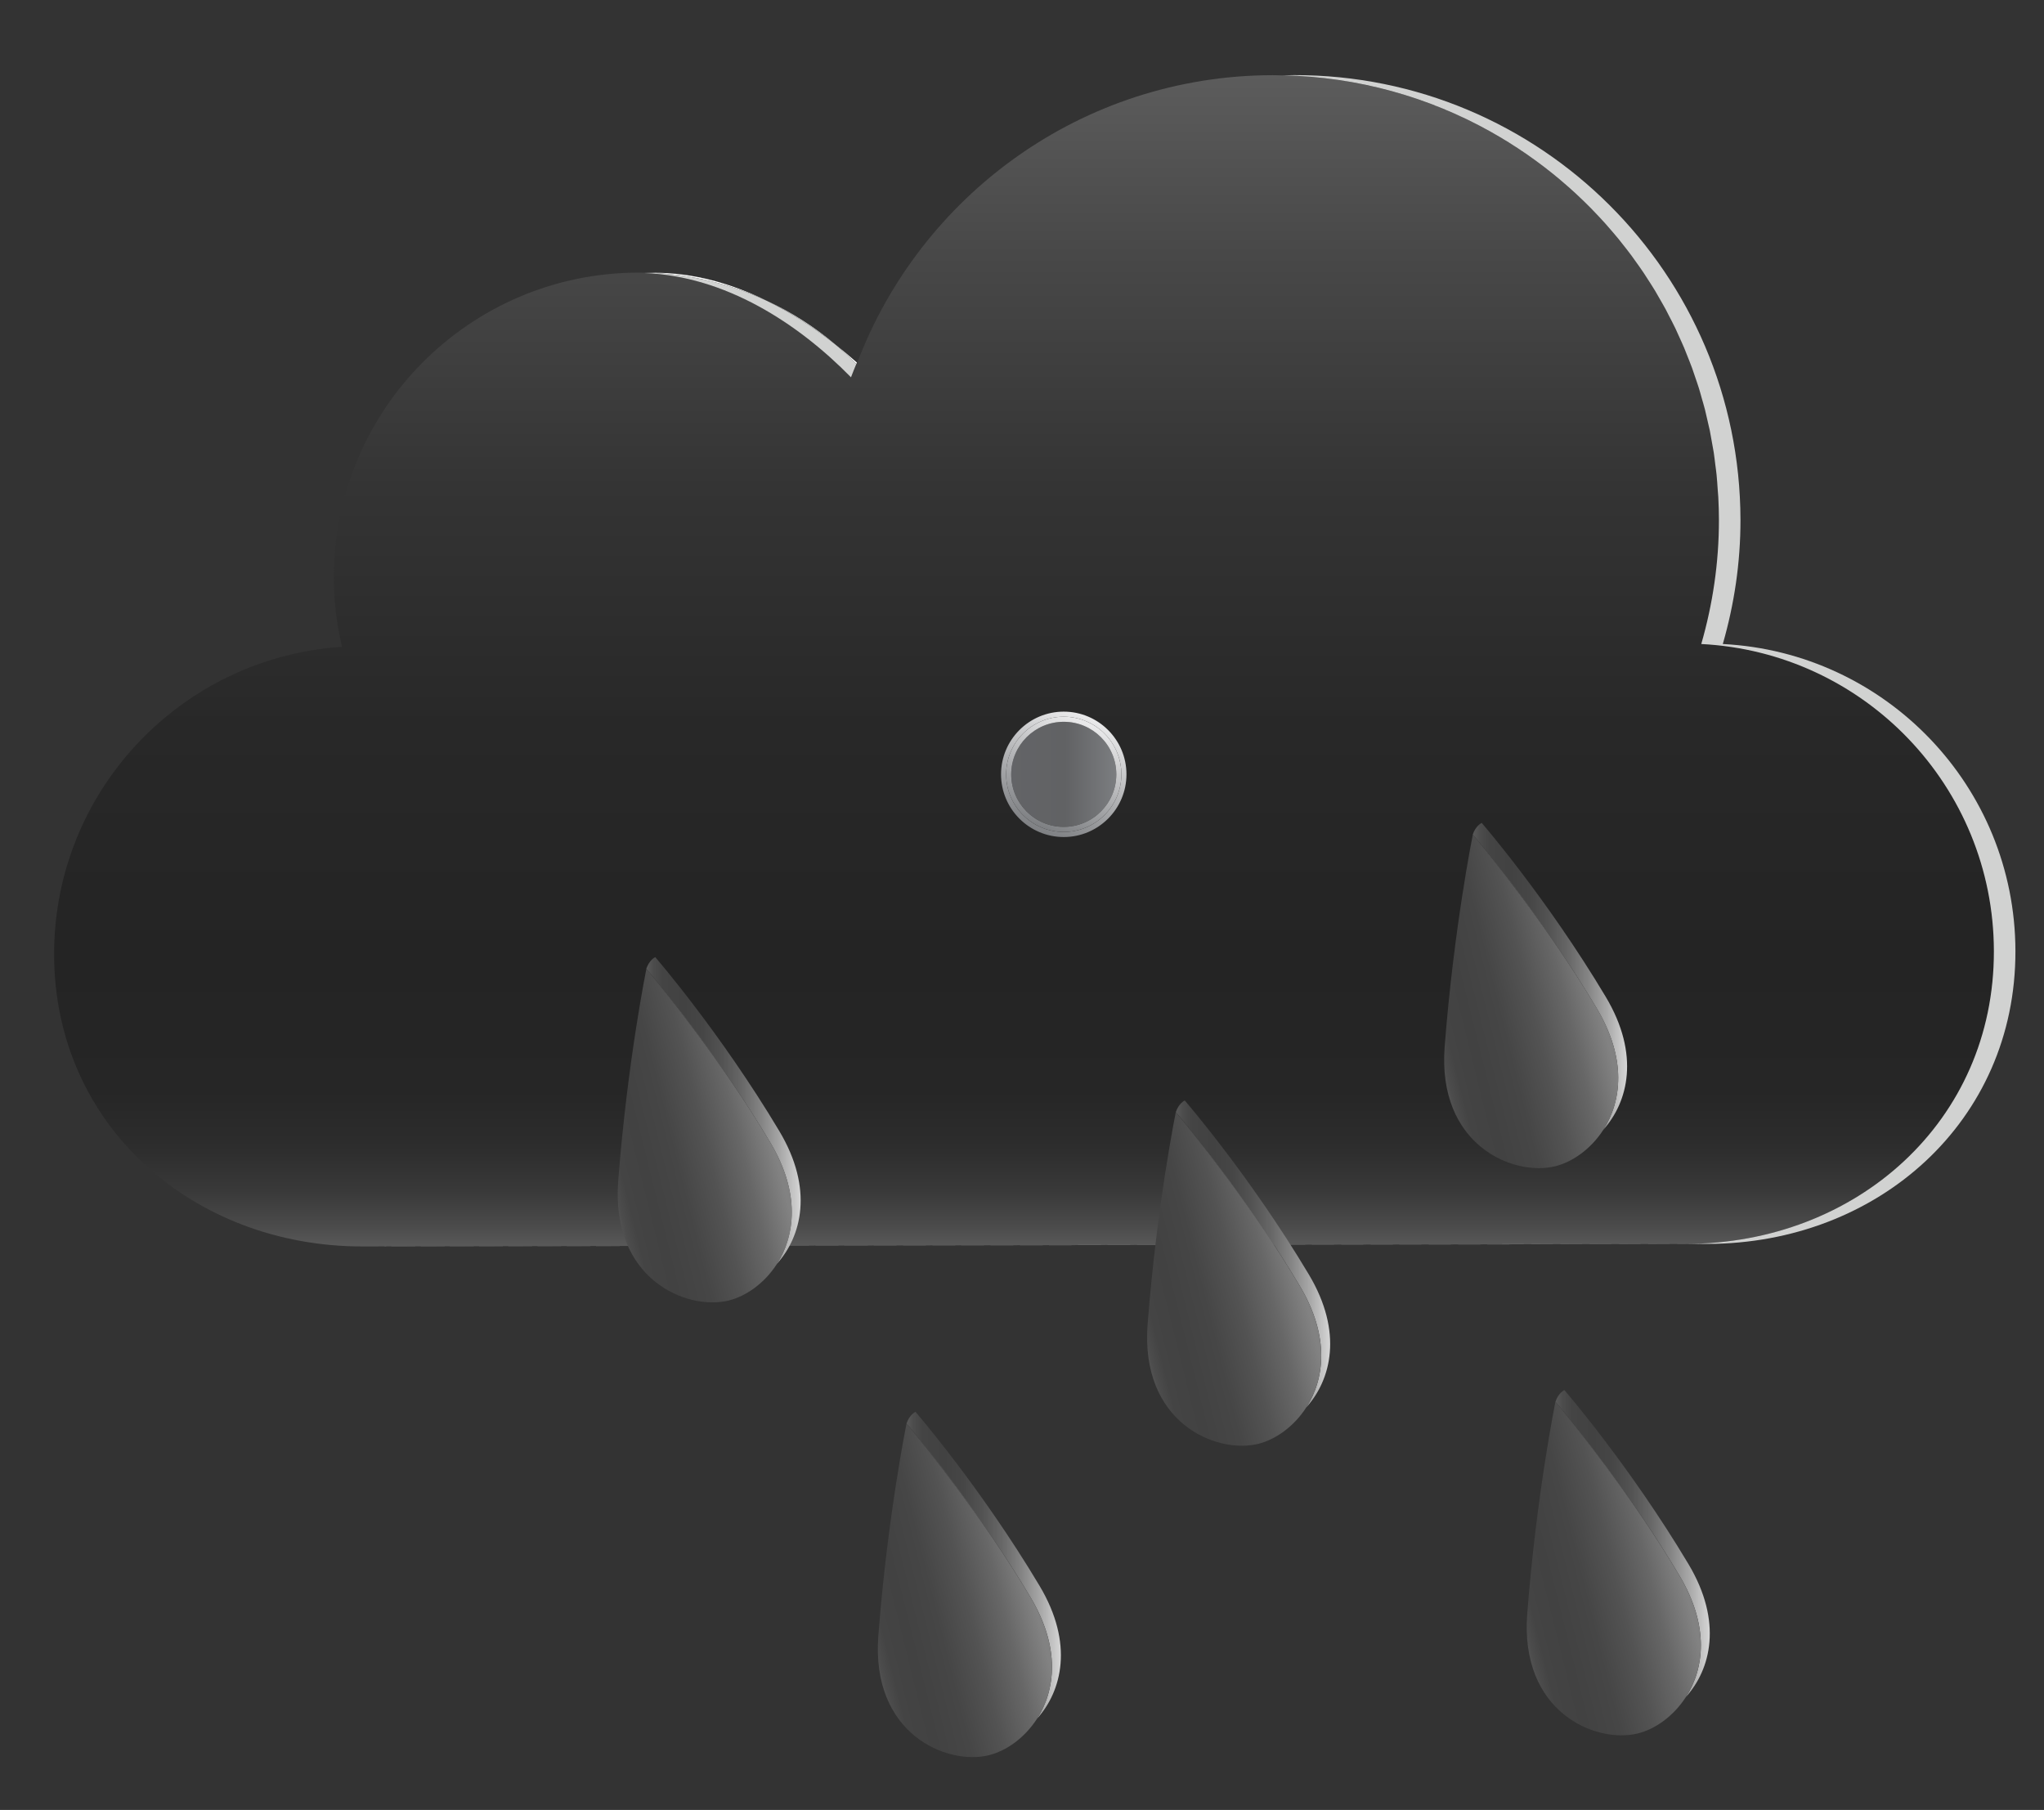 <?xml version="1.0" encoding="UTF-8" standalone="no"?>
<!-- Generator: Adobe Illustrator 15.0.0, SVG Export Plug-In . SVG Version: 6.00 Build 0)  -->
<svg id="Layer_1" xmlns:rdf="http://www.w3.org/1999/02/22-rdf-syntax-ns#" xmlns="http://www.w3.org/2000/svg" enable-background="new 0 0 612 792" xml:space="preserve" height="178" viewBox="0 0 201 178" width="201" version="1.1" y="0px" x="0px" xmlns:cc="http://creativecommons.org/ns#" xmlns:dc="http://purl.org/dc/elements/1.1/"><rect x="0" y="0" width="201" height="178" fill="#333333" stroke="none"/>
<g id="g3" transform="translate(-187.355,-320.194)">
	<g id="g5">
			<linearGradient id="SVGID_1_" y2="459.42" gradientUnits="userSpaceOnUse" x2="150.12" gradientTransform="matrix(1,0,0,-1,116,787)" y1="344.22" x1="150.12">
			<stop id="stop8" stop-color="#CCC" offset="0"/>
			<stop id="stop10" stop-color="#F2F2F2" offset="0.988"/>
		</linearGradient>
		<path id="path12" fill="url(#SVGID_1_)" d="m262.75,349.77c2.415,1.186,4.675,2.669,6.737,4.291-2.033-1.715-4.298-3.16-6.737-4.291z"/>
			<linearGradient id="SVGID_2_" y2="459.42" gradientUnits="userSpaceOnUse" x2="172.05" gradientTransform="matrix(1,0,0,-1,116,787)" y1="344.23" x1="172.05">
			<stop id="stop15" stop-color="#595959" offset="0"/>
			<stop id="stop17" stop-color="#4B4B4B" offset="0.017"/>
			<stop id="stop19" stop-color="#393939" offset="0.047"/>
			<stop id="stop21" stop-color="#2D2D2D" offset="0.084"/>
			<stop id="stop23" stop-color="#262626" offset="0.133"/>
			<stop id="stop25" stop-color="#242424" offset="0.245"/>
			<stop id="stop27" stop-color="#282828" offset="0.444"/>
			<stop id="stop29" stop-color="#343434" offset="0.649"/>
			<stop id="stop31" stop-color="#494949" offset="0.856"/>
			<stop id="stop33" stop-color="#5C5C5C" offset="1"/>
		</linearGradient>
		<path id="path35" fill="url(#SVGID_2_)" d="m383.43,413.73c-0.031-16.206-12.779-29.384-28.775-30.195,1.117-3.883,1.742-7.976,1.735-12.217-0.001-0.751-0.022-1.498-0.062-2.238-0.014-0.27-0.043-0.533-0.062-0.8-0.031-0.471-0.062-0.943-0.109-1.408-0.031-0.32-0.082-0.635-0.12-0.952-0.052-0.408-0.095-0.819-0.157-1.224-0.055-0.347-0.122-0.688-0.184-1.031-0.066-0.37-0.127-0.742-0.2-1.109-0.076-0.364-0.166-0.723-0.249-1.084-0.078-0.339-0.151-0.681-0.236-1.016-0.098-0.378-0.212-0.751-0.318-1.125-0.088-0.312-0.17-0.626-0.267-0.936-0.121-0.39-0.257-0.772-0.388-1.157-0.1-0.286-0.189-0.574-0.293-0.857-0.146-0.4-0.307-0.794-0.465-1.19-0.103-0.259-0.2-0.521-0.309-0.777-0.174-0.411-0.359-0.813-0.545-1.218-0.107-0.233-0.208-0.471-0.318-0.701-0.199-0.417-0.414-0.828-0.629-1.238-0.106-0.209-0.211-0.421-0.322-0.628-0.229-0.424-0.473-0.842-0.715-1.258-0.105-0.185-0.209-0.372-0.319-0.555-0.259-0.431-0.531-0.852-0.806-1.271-0.104-0.162-0.205-0.325-0.312-0.484-0.29-0.434-0.594-0.857-0.899-1.28-0.099-0.139-0.194-0.279-0.295-0.416-0.324-0.438-0.66-0.865-1-1.289-0.091-0.114-0.18-0.231-0.271-0.344-0.356-0.438-0.726-0.866-1.101-1.29-0.082-0.094-0.16-0.188-0.244-0.28-0.39-0.436-0.791-0.86-1.197-1.278-0.073-0.075-0.145-0.151-0.217-0.226-0.424-0.431-0.858-0.851-1.301-1.263-0.061-0.057-0.119-0.114-0.182-0.172-0.457-0.422-0.925-0.833-1.4-1.235-0.049-0.042-0.098-0.085-0.146-0.128-0.49-0.412-0.99-0.812-1.497-1.202-0.039-0.03-0.075-0.061-0.114-0.088-0.521-0.399-1.053-0.786-1.594-1.161-0.025-0.019-0.051-0.037-0.077-0.055-0.553-0.382-1.112-0.751-1.685-1.107-0.016-0.01-0.029-0.021-0.045-0.03-0.582-0.362-1.174-0.712-1.771-1.047-0.005-0.003-0.009-0.006-0.015-0.009-6.069-3.398-13.03-5.395-20.442-5.55-0.34-0.008-0.677-0.024-1.02-0.023-18.745,0.035-34.673,11.86-40.898,28.431-0.008-0.009-0.017-0.017-0.025-0.022-0.18,0.433-0.355,0.87-0.521,1.311-5.212-5.319-12.381-9.973-20.344-10.254,0.233-0.008,0.469-0.013,0.703-0.02-0.426-0.018-0.854-0.031-1.285-0.03-16.564,0.03-29.97,13.484-29.939,30.052,0.004,2.325,0.3,4.577,0.804,6.749-15.83,1.046-28.343,14.197-28.312,30.284,0.031,16.752,13.638,28.721,30.388,28.689l130.09-0.244c16.75-0.035,30.307-12.053,30.276-28.804z"/>
		<path id="path37" fill="#FFF" d="m251.69,347.02c-0.097,0-0.192,0.005-0.289,0.007,4.042,0.164,7.875,1.132,11.35,2.746-3.422-1.681-7.152-2.76-11.061-2.753z"/>
		<path id="path39" fill="#FFF" d="m271.62,355.85c-0.684-0.606-1.397-1.203-2.133-1.782,0.721,0.608,1.415,1.251,2.076,1.926,0.019-0.049,0.036-0.097,0.057-0.144z"/>
		<g id="g41" fill="#d1d2d1">
			<path id="path43" d="m271.56,355.99c-0.661-0.675-1.354-1.317-2.076-1.926-2.062-1.622-4.322-3.105-6.737-4.291-3.476-1.613-7.308-2.582-11.35-2.746-0.234,0.006-0.47,0.012-0.703,0.02,7.963,0.281,15.132,4.935,20.344,10.254,0.167-0.442,0.343-0.878,0.522-1.311z"/>
			<path id="path45" d="m356.77,383.53c1.117-3.883,1.744-7.976,1.737-12.217-0.046-24.2-19.698-43.779-43.897-43.732-0.368,0-0.735,0.013-1.104,0.023h0.003c7.414,0.155,14.374,2.147,20.443,5.55,0.006,0.003,0.01,0.005,0.015,0.009,0.6,0.335,1.189,0.685,1.771,1.047,0.016,0.009,0.029,0.021,0.045,0.03,0.57,0.356,1.132,0.725,1.685,1.107,0.026,0.018,0.052,0.036,0.077,0.055,0.541,0.376,1.072,0.762,1.594,1.161,0.039,0.027,0.075,0.059,0.114,0.088,0.507,0.39,1.008,0.79,1.497,1.202,0.05,0.042,0.1,0.085,0.146,0.128,0.477,0.402,0.943,0.813,1.4,1.235,0.062,0.057,0.121,0.115,0.182,0.172,0.441,0.412,0.877,0.832,1.301,1.263,0.072,0.073,0.144,0.15,0.217,0.226,0.406,0.419,0.809,0.843,1.197,1.278,0.084,0.092,0.162,0.188,0.244,0.279,0.375,0.425,0.742,0.854,1.101,1.29,0.092,0.113,0.181,0.23,0.271,0.345,0.34,0.423,0.676,0.851,1,1.289,0.101,0.137,0.196,0.277,0.295,0.416,0.307,0.422,0.609,0.846,0.899,1.28,0.106,0.16,0.206,0.323,0.312,0.484,0.273,0.42,0.547,0.841,0.806,1.271,0.11,0.184,0.212,0.371,0.319,0.556,0.242,0.416,0.485,0.833,0.715,1.258,0.111,0.207,0.216,0.419,0.322,0.628,0.215,0.411,0.43,0.82,0.629,1.238,0.11,0.23,0.211,0.468,0.318,0.701,0.186,0.404,0.371,0.807,0.545,1.218,0.107,0.256,0.204,0.52,0.309,0.776,0.158,0.396,0.318,0.79,0.465,1.191,0.104,0.283,0.193,0.571,0.293,0.857,0.131,0.385,0.267,0.768,0.388,1.157,0.097,0.31,0.179,0.623,0.267,0.936,0.106,0.374,0.222,0.746,0.318,1.125,0.085,0.335,0.158,0.677,0.236,1.016,0.083,0.362,0.173,0.72,0.249,1.084,0.073,0.367,0.134,0.739,0.2,1.109,0.062,0.344,0.129,0.685,0.184,1.031,0.062,0.404,0.105,0.814,0.157,1.224,0.038,0.317,0.089,0.632,0.12,0.952,0.049,0.465,0.076,0.938,0.109,1.408,0.02,0.267,0.049,0.53,0.062,0.8,0.039,0.74,0.061,1.486,0.062,2.238,0.007,4.241-0.618,8.334-1.735,12.217,15.996,0.812,28.744,13.988,28.775,30.195,0.031,16.752-13.525,28.771-30.273,28.802l-128.15,0.239c0.06,0,0.118,0.004,0.177,0.004l130.09-0.243c16.75-0.031,30.307-12.05,30.273-28.802-0.029-16.206-12.779-29.382-28.777-30.194z"/>
		</g>
		<path id="path47" fill="#FFF" d="m354.03,357.24c0.131,0.385,0.267,0.768,0.388,1.157-0.121-0.389-0.257-0.772-0.388-1.157z"/>
		<path id="path49" fill="#FFF" d="m355.24,361.47c0.083,0.362,0.173,0.721,0.249,1.084-0.076-0.365-0.166-0.722-0.249-1.084z"/>
		<path id="path51" fill="#FFF" d="m335.78,334.24c0.57,0.356,1.132,0.727,1.685,1.107-0.553-0.382-1.112-0.75-1.685-1.107z"/>
		<path id="path53" fill="#FFF" d="m337.54,335.4c0.541,0.375,1.072,0.762,1.594,1.161-0.522-0.399-1.053-0.785-1.594-1.161z"/>
		<path id="path55" fill="#FFF" d="m350.44,349.37c0.242,0.416,0.485,0.833,0.715,1.258-0.229-0.426-0.471-0.842-0.715-1.258z"/>
		<path id="path57" fill="#FFF" d="m333.96,333.16c0.6,0.335,1.189,0.685,1.771,1.047-0.582-0.362-1.174-0.712-1.771-1.047z"/>
		<path id="path59" fill="#FFF" d="m352.42,353.19c0.187,0.404,0.371,0.807,0.545,1.218-0.174-0.41-0.361-0.813-0.545-1.218z"/>
		<path id="path61" fill="#FFF" d="m353.28,355.19c0.158,0.396,0.318,0.79,0.465,1.191-0.144-0.401-0.306-0.795-0.465-1.191z"/>
		<path id="path63" fill="#FFF" d="m351.48,351.25c0.213,0.411,0.428,0.821,0.629,1.238-0.202-0.418-0.417-0.827-0.629-1.238z"/>
		<path id="path65" fill="#FFF" d="m313.51,327.61c7.412,0.155,14.373,2.151,20.442,5.55-6.069-3.402-13.029-5.394-20.442-5.55z"/>
		<path id="path67" fill="#FFF" d="m354.69,359.33c0.106,0.374,0.222,0.746,0.318,1.125-0.098-0.379-0.212-0.751-0.318-1.125z"/>
		<path id="path69" fill="#FFF" d="m343.99,340.88c0.406,0.418,0.809,0.843,1.197,1.278-0.388-0.435-0.791-0.859-1.197-1.278z"/>
		<path id="path71" fill="#FFF" d="m346.81,344.07c0.338,0.423,0.676,0.852,0.998,1.289-0.325-0.438-0.661-0.865-0.998-1.289z"/>
		<path id="path73" fill="#FFF" d="m356.03,365.92c0.038,0.317,0.089,0.632,0.12,0.952-0.031-0.32-0.082-0.635-0.12-0.952z"/>
		<path id="path75" fill="#FFF" d="m348.1,345.78c0.306,0.422,0.608,0.847,0.898,1.28-0.29-0.434-0.594-0.858-0.898-1.28z"/>
		<path id="path77" fill="#FFF" d="m345.44,342.44c0.373,0.425,0.742,0.854,1.1,1.29-0.358-0.438-0.727-0.867-1.1-1.29z"/>
		<path id="path79" fill="#FFF" d="m355.69,363.66c0.062,0.344,0.129,0.685,0.184,1.031-0.055-0.346-0.122-0.687-0.184-1.031z"/>
		<path id="path81" fill="#FFF" d="m339.25,336.65c0.507,0.39,1.007,0.79,1.497,1.202-0.489-0.413-0.99-0.812-1.497-1.202z"/>
		<path id="path83" fill="#FFF" d="m349.31,347.54c0.273,0.42,0.547,0.841,0.806,1.271-0.259-0.43-0.531-0.851-0.806-1.271z"/>
		<path id="path85" fill="#FFF" d="m342.48,339.39c0.44,0.412,0.877,0.832,1.299,1.263-0.424-0.431-0.859-0.851-1.299-1.263z"/>
		<path id="path87" fill="#FFF" d="m340.9,337.98c0.476,0.402,0.942,0.813,1.399,1.235-0.456-0.42-0.924-0.832-1.399-1.235z"/>
		<path id="path89" fill="#FFF" d="m356.26,368.28c0.019,0.267,0.047,0.53,0.062,0.8-0.015-0.268-0.045-0.533-0.062-0.8z"/>
	</g>
</g>
<g id="g91" transform="translate(-187.355,-320.194)">
		<linearGradient id="SVGID_3_" y2="390.65" gradientUnits="userSpaceOnUse" x2="181.63" gradientTransform="matrix(1,0,0,-1,116,787)" y1="390.65" x1="170.29">
		<stop id="stop94" stop-color="#636467" offset="0"/>
		<stop id="stop96" stop-color="#616264" offset="0.515"/>
		<stop id="stop98" stop-color="#7E8083" offset="1"/>
	</linearGradient>
	<path id="path100" fill="url(#SVGID_3_)" d="m291.96,391.18c-2.849,0-5.166,2.318-5.166,5.167,0,2.85,2.317,5.166,5.166,5.166,2.85,0,5.168-2.316,5.168-5.166,0-2.849-2.318-5.167-5.168-5.167z"/>
	<g id="g102">
			<linearGradient id="SVGID_4_" y2="396.33" gradientUnits="userSpaceOnUse" x2="178.37" gradientTransform="matrix(1,0,0,-1,116,787)" y1="384.98" x1="173.55">
			<stop id="stop105" stop-color="#7E8083" offset="0"/>
			<stop id="stop107" stop-color="#E9E9EA" offset="0.982"/>
		</linearGradient>
		<path id="path109" fill="url(#SVGID_4_)" d="m291.96,390.18c-3.4,0-6.166,2.767-6.166,6.167s2.766,6.166,6.166,6.166,6.168-2.766,6.168-6.166c0-3.402-2.768-6.167-6.168-6.167zm0,11.833c-3.129,0-5.666-2.537-5.666-5.666,0-3.13,2.537-5.667,5.666-5.667,3.131,0,5.668,2.537,5.668,5.667,0,3.129-2.537,5.666-5.668,5.666z"/>
	</g>
	<g id="g111">
			<linearGradient id="SVGID_5_" y2="395.87" gradientUnits="userSpaceOnUse" x2="178.17" gradientTransform="matrix(1,0,0,-1,116,787)" y1="385.44" x1="173.75">
			<stop id="stop114" stop-color="#7E8083" offset="0"/>
			<stop id="stop116" stop-color="#E9E9EA" offset="0.982"/>
		</linearGradient>
		<path id="path118" fill="url(#SVGID_5_)" d="m291.96,390.68c-3.129,0-5.666,2.537-5.666,5.667,0,3.129,2.537,5.666,5.666,5.666,3.131,0,5.668-2.537,5.668-5.666,0-3.13-2.537-5.667-5.668-5.667zm0,10.833c-2.849,0-5.166-2.316-5.166-5.166,0-2.849,2.317-5.167,5.166-5.167,2.85,0,5.168,2.318,5.168,5.167s-2.318,5.166-5.168,5.166z"/>
	</g>
</g>
<g id="g120" transform="translate(-187.355,-320.194)">
	<g id="g122">
			<linearGradient id="SVGID_6_" y2="343.48" gradientUnits="userSpaceOnUse" x2="202.16" gradientTransform="matrix(1,0,0,-1,116,787)" y1="343.48" x1="186.98">
			<stop id="stop125" stop-color="#595959" offset="0"/>
			<stop id="stop127" stop-color="#585858" offset="0.003"/>
			<stop id="stop129" stop-color="#4C4C4C" offset="0.048"/>
			<stop id="stop131" stop-color="#444" offset="0.107"/>
			<stop id="stop133" stop-color="#424242" offset="0.245"/>
			<stop id="stop135" stop-color="#464646" offset="0.366"/>
			<stop id="stop137" stop-color="#535353" offset="0.491"/>
			<stop id="stop139" stop-color="#676767" offset="0.617"/>
			<stop id="stop141" stop-color="#848484" offset="0.745"/>
			<stop id="stop143" stop-color="#A9A9A9" offset="0.872"/>
			<stop id="stop145" stop-color="#D6D6D6" offset="1"/>
		</linearGradient>
		<path id="path147" fill="url(#SVGID_6_)" d="m316.06,445.53c-5.811-9.733-12.2-17.109-12.2-17.109s-0.593,0.271-0.878,1.15c0,0,0.2,0.23,0.541,0.641,1.646,1.975,6.845,8.404,11.66,16.468,2.963,4.966,2.424,9.138,0.631,11.925,2.43-2.714,3.651-7.372,0.246-13.075z"/>
			<linearGradient id="SVGID_7_" y2="-360.82" gradientUnits="userSpaceOnUse" x2="-822.94" gradientTransform="matrix(0.971,-0.241,-0.241,-0.971,1026.842,-104.82)" y1="-360.82" x1="-839.87">
			<stop id="stop150" stop-color="#595959" offset="0"/>
			<stop id="stop152" stop-color="#585858" offset="0.003"/>
			<stop id="stop154" stop-color="#4C4C4C" offset="0.048"/>
			<stop id="stop156" stop-color="#444" offset="0.107"/>
			<stop id="stop158" stop-color="#424242" offset="0.245"/>
			<stop id="stop160" stop-color="#464646" offset="0.431"/>
			<stop id="stop162" stop-color="#535353" offset="0.623"/>
			<stop id="stop164" stop-color="#676767" offset="0.817"/>
			<stop id="stop166" stop-color="#828282" offset="1"/>
		</linearGradient>
		<path id="path168" fill="url(#SVGID_7_)" d="m315.18,446.68c-4.814-8.062-10.555-15.134-12.201-17.107,0,0-1.867,9.143-2.769,20.829-0.75,9.714,6.744,12.814,10.876,11.788,1.682-0.418,3.496-1.678,4.725-3.585,1.791-2.789,2.332-6.961-0.631-11.925z"/>
			<linearGradient id="SVGID_8_" y2="348.87" gradientUnits="userSpaceOnUse" x2="199.18" gradientTransform="matrix(1,0,0,-1,116,787)" y1="348.87" x1="186.98">
			<stop id="stop171" stop-color="#595959" offset="0"/>
			<stop id="stop173" stop-color="#585858" offset="0.003"/>
			<stop id="stop175" stop-color="#4C4C4C" offset="0.048"/>
			<stop id="stop177" stop-color="#444" offset="0.107"/>
			<stop id="stop179" stop-color="#424242" offset="0.245"/>
			<stop id="stop181" stop-color="#464646" offset="0.431"/>
			<stop id="stop183" stop-color="#535353" offset="0.623"/>
			<stop id="stop185" stop-color="#676767" offset="0.817"/>
			<stop id="stop187" stop-color="#828282" offset="1"/>
		</linearGradient>
		<path id="path189" fill="url(#SVGID_8_)" d="m303.52,430.22c-0.341-0.409-0.541-0.641-0.541-0.641,1.646,1.975,7.386,9.045,12.2,17.107-4.814-8.062-10.013-14.493-11.659-16.466z"/>
			<linearGradient id="SVGID_9_" y2="-353.79" gradientUnits="userSpaceOnUse" x2="-822.94" gradientTransform="matrix(0.971,-0.241,-0.241,-0.971,1026.842,-104.82)" y1="-353.79" x1="-839.87">
			<stop id="stop192" stop-color="#595959" offset="0"/>
			<stop id="stop194" stop-color="#585858" offset="0.003"/>
			<stop id="stop196" stop-color="#4C4C4C" offset="0.048"/>
			<stop id="stop198" stop-color="#444" offset="0.107"/>
			<stop id="stop200" stop-color="#424242" offset="0.245"/>
			<stop id="stop202" stop-color="#464646" offset="0.431"/>
			<stop id="stop204" stop-color="#535353" offset="0.623"/>
			<stop id="stop206" stop-color="#676767" offset="0.817"/>
			<stop id="stop208" stop-color="#828282" offset="1"/>
		</linearGradient>
		<path id="path210" fill="url(#SVGID_9_)" d="m303.52,430.22c-0.341-0.409-0.541-0.641-0.541-0.641,1.646,1.975,7.386,9.045,12.2,17.107-4.814-8.062-10.013-14.493-11.659-16.466z"/>
	</g>
</g>
<g id="g212" transform="translate(-187.355,-320.194)">
	<g id="g214">
			<linearGradient id="SVGID_10_" y2="357.59" gradientUnits="userSpaceOnUse" x2="150.09" gradientTransform="matrix(1,0,0,-1,116,787)" y1="357.59" x1="134.92">
			<stop id="stop217" stop-color="#595959" offset="0"/>
			<stop id="stop219" stop-color="#585858" offset="0.003"/>
			<stop id="stop221" stop-color="#4C4C4C" offset="0.048"/>
			<stop id="stop223" stop-color="#444" offset="0.107"/>
			<stop id="stop225" stop-color="#424242" offset="0.245"/>
			<stop id="stop227" stop-color="#464646" offset="0.366"/>
			<stop id="stop229" stop-color="#535353" offset="0.491"/>
			<stop id="stop231" stop-color="#676767" offset="0.617"/>
			<stop id="stop233" stop-color="#848484" offset="0.745"/>
			<stop id="stop235" stop-color="#A9A9A9" offset="0.872"/>
			<stop id="stop237" stop-color="#D6D6D6" offset="1"/>
		</linearGradient>
		<path id="path239" fill="url(#SVGID_10_)" d="m263.99,431.43c-5.811-9.732-12.2-17.108-12.2-17.108s-0.593,0.271-0.878,1.149c0,0,0.2,0.231,0.542,0.642,1.645,1.974,6.845,8.403,11.659,16.468,2.963,4.964,2.424,9.137,0.631,11.924,2.43-2.715,3.651-7.372,0.246-13.075z"/>
			<linearGradient id="SVGID_11_" y2="-334.58" gradientUnits="userSpaceOnUse" x2="-870.07" gradientTransform="matrix(0.971,-0.241,-0.241,-0.971,1026.842,-104.82)" y1="-334.58" x1="-887">
			<stop id="stop242" stop-color="#595959" offset="0"/>
			<stop id="stop244" stop-color="#585858" offset="0.003"/>
			<stop id="stop246" stop-color="#4C4C4C" offset="0.048"/>
			<stop id="stop248" stop-color="#444" offset="0.107"/>
			<stop id="stop250" stop-color="#424242" offset="0.245"/>
			<stop id="stop252" stop-color="#464646" offset="0.431"/>
			<stop id="stop254" stop-color="#535353" offset="0.623"/>
			<stop id="stop256" stop-color="#676767" offset="0.817"/>
			<stop id="stop258" stop-color="#828282" offset="1"/>
		</linearGradient>
		<path id="path260" fill="url(#SVGID_11_)" d="m263.12,432.58c-4.814-8.063-10.554-15.134-12.201-17.108,0,0-1.867,9.144-2.769,20.829-0.75,9.714,6.744,12.815,10.877,11.788,1.681-0.418,3.496-1.677,4.724-3.585,1.793-2.787,2.333-6.96-0.631-11.924z"/>
			<linearGradient id="SVGID_12_" y2="362.98" gradientUnits="userSpaceOnUse" x2="147.12" gradientTransform="matrix(1,0,0,-1,116,787)" y1="362.98" x1="134.91">
			<stop id="stop263" stop-color="#595959" offset="0"/>
			<stop id="stop265" stop-color="#585858" offset="0.003"/>
			<stop id="stop267" stop-color="#4C4C4C" offset="0.048"/>
			<stop id="stop269" stop-color="#444" offset="0.107"/>
			<stop id="stop271" stop-color="#424242" offset="0.245"/>
			<stop id="stop273" stop-color="#464646" offset="0.431"/>
			<stop id="stop275" stop-color="#535353" offset="0.623"/>
			<stop id="stop277" stop-color="#676767" offset="0.817"/>
			<stop id="stop279" stop-color="#828282" offset="1"/>
		</linearGradient>
		<path id="path281" fill="url(#SVGID_12_)" d="m251.46,416.11c-0.342-0.409-0.542-0.642-0.542-0.642,1.646,1.976,7.386,9.045,12.201,17.108-4.814-8.061-10.014-14.492-11.659-16.466z"/>
			<linearGradient id="SVGID_13_" y2="-327.55" gradientUnits="userSpaceOnUse" x2="-870.07" gradientTransform="matrix(0.971,-0.241,-0.241,-0.971,1026.842,-104.82)" y1="-327.55" x1="-887">
			<stop id="stop284" stop-color="#595959" offset="0"/>
			<stop id="stop286" stop-color="#585858" offset="0.003"/>
			<stop id="stop288" stop-color="#4C4C4C" offset="0.048"/>
			<stop id="stop290" stop-color="#444" offset="0.107"/>
			<stop id="stop292" stop-color="#424242" offset="0.245"/>
			<stop id="stop294" stop-color="#464646" offset="0.431"/>
			<stop id="stop296" stop-color="#535353" offset="0.623"/>
			<stop id="stop298" stop-color="#676767" offset="0.817"/>
			<stop id="stop300" stop-color="#828282" offset="1"/>
		</linearGradient>
		<path id="path302" fill="url(#SVGID_13_)" d="m251.46,416.11c-0.342-0.409-0.542-0.642-0.542-0.642,1.646,1.976,7.386,9.045,12.201,17.108-4.814-8.061-10.014-14.492-11.659-16.466z"/>
	</g>
</g>
<g id="g304" transform="translate(-187.355,-320.194)">
	<g id="g306">
			<linearGradient id="SVGID_14_" y2="315" gradientUnits="userSpaceOnUse" x2="239.48" gradientTransform="matrix(1,0,0,-1,116,787)" y1="315" x1="224.31">
			<stop id="stop309" stop-color="#595959" offset="0"/>
			<stop id="stop311" stop-color="#585858" offset="0.003"/>
			<stop id="stop313" stop-color="#4C4C4C" offset="0.048"/>
			<stop id="stop315" stop-color="#444" offset="0.107"/>
			<stop id="stop317" stop-color="#424242" offset="0.245"/>
			<stop id="stop319" stop-color="#464646" offset="0.366"/>
			<stop id="stop321" stop-color="#535353" offset="0.491"/>
			<stop id="stop323" stop-color="#676767" offset="0.617"/>
			<stop id="stop325" stop-color="#848484" offset="0.745"/>
			<stop id="stop327" stop-color="#A9A9A9" offset="0.872"/>
			<stop id="stop329" stop-color="#D6D6D6" offset="1"/>
		</linearGradient>
		<path id="path331" fill="url(#SVGID_14_)" d="m353.39,474.01c-5.811-9.731-12.198-17.108-12.198-17.108s-0.595,0.271-0.879,1.149c0,0,0.199,0.231,0.541,0.642,1.646,1.975,6.846,8.404,11.659,16.468,2.964,4.965,2.425,9.138,0.632,11.924,2.429-2.714,3.65-7.372,0.245-13.075z"/>
			<linearGradient id="SVGID_15_" y2="-397.46" gradientUnits="userSpaceOnUse" x2="-793.59" gradientTransform="matrix(0.971,-0.241,-0.241,-0.971,1026.842,-104.82)" y1="-397.46" x1="-810.51">
			<stop id="stop334" stop-color="#595959" offset="0"/>
			<stop id="stop336" stop-color="#585858" offset="0.003"/>
			<stop id="stop338" stop-color="#4C4C4C" offset="0.048"/>
			<stop id="stop340" stop-color="#444" offset="0.107"/>
			<stop id="stop342" stop-color="#424242" offset="0.245"/>
			<stop id="stop344" stop-color="#464646" offset="0.431"/>
			<stop id="stop346" stop-color="#535353" offset="0.623"/>
			<stop id="stop348" stop-color="#676767" offset="0.817"/>
			<stop id="stop350" stop-color="#828282" offset="1"/>
		</linearGradient>
		<path id="path352" fill="url(#SVGID_15_)" d="m352.51,475.16c-4.813-8.062-10.555-15.134-12.2-17.108,0,0-1.867,9.144-2.77,20.829-0.75,9.714,6.744,12.815,10.877,11.788,1.682-0.417,3.496-1.676,4.725-3.585,1.793-2.786,2.332-6.959-0.632-11.924z"/>
			<linearGradient id="SVGID_16_" y2="320.39" gradientUnits="userSpaceOnUse" x2="236.51" gradientTransform="matrix(1,0,0,-1,116,787)" y1="320.39" x1="224.31">
			<stop id="stop355" stop-color="#595959" offset="0"/>
			<stop id="stop357" stop-color="#585858" offset="0.003"/>
			<stop id="stop359" stop-color="#4C4C4C" offset="0.048"/>
			<stop id="stop361" stop-color="#444" offset="0.107"/>
			<stop id="stop363" stop-color="#424242" offset="0.245"/>
			<stop id="stop365" stop-color="#464646" offset="0.431"/>
			<stop id="stop367" stop-color="#535353" offset="0.623"/>
			<stop id="stop369" stop-color="#676767" offset="0.817"/>
			<stop id="stop371" stop-color="#828282" offset="1"/>
		</linearGradient>
		<path id="path373" fill="url(#SVGID_16_)" d="m340.85,458.7c-0.342-0.409-0.541-0.642-0.541-0.642,1.646,1.976,7.387,9.046,12.2,17.108-4.816-8.06-10.015-14.491-11.659-16.466z"/>
			<linearGradient id="SVGID_17_" y2="-390.43" gradientUnits="userSpaceOnUse" x2="-793.59" gradientTransform="matrix(0.971,-0.241,-0.241,-0.971,1026.842,-104.82)" y1="-390.43" x1="-810.52">
			<stop id="stop376" stop-color="#595959" offset="0"/>
			<stop id="stop378" stop-color="#585858" offset="0.003"/>
			<stop id="stop380" stop-color="#4C4C4C" offset="0.048"/>
			<stop id="stop382" stop-color="#444" offset="0.107"/>
			<stop id="stop384" stop-color="#424242" offset="0.245"/>
			<stop id="stop386" stop-color="#464646" offset="0.431"/>
			<stop id="stop388" stop-color="#535353" offset="0.623"/>
			<stop id="stop390" stop-color="#676767" offset="0.817"/>
			<stop id="stop392" stop-color="#828282" offset="1"/>
		</linearGradient>
		<path id="path394" fill="url(#SVGID_17_)" d="m340.85,458.7c-0.342-0.409-0.541-0.642-0.541-0.642,1.646,1.976,7.387,9.046,12.2,17.108-4.816-8.06-10.015-14.491-11.659-16.466z"/>
	</g>
</g>
<g id="g396" transform="translate(-187.355,-320.194)">
	<g id="g398">
			<linearGradient id="SVGID_18_" y2="312.87" gradientUnits="userSpaceOnUse" x2="175.68" gradientTransform="matrix(1,0,0,-1,116,787)" y1="312.87" x1="160.5">
			<stop id="stop401" stop-color="#595959" offset="0"/>
			<stop id="stop403" stop-color="#585858" offset="0.003"/>
			<stop id="stop405" stop-color="#4C4C4C" offset="0.048"/>
			<stop id="stop407" stop-color="#444" offset="0.107"/>
			<stop id="stop409" stop-color="#424242" offset="0.245"/>
			<stop id="stop411" stop-color="#464646" offset="0.366"/>
			<stop id="stop413" stop-color="#535353" offset="0.491"/>
			<stop id="stop415" stop-color="#676767" offset="0.617"/>
			<stop id="stop417" stop-color="#848484" offset="0.745"/>
			<stop id="stop419" stop-color="#A9A9A9" offset="0.872"/>
			<stop id="stop421" stop-color="#D6D6D6" offset="1"/>
		</linearGradient>
		<path id="path423" fill="url(#SVGID_18_)" d="m289.58,476.15c-5.811-9.733-12.2-17.109-12.2-17.109s-0.593,0.271-0.878,1.15c0,0,0.2,0.229,0.542,0.641,1.645,1.974,6.845,8.404,11.659,16.468,2.963,4.964,2.424,9.137,0.631,11.924,2.43-2.713,3.651-7.37,0.246-13.074z"/>
			<linearGradient id="SVGID_19_" y2="-384.15" gradientUnits="userSpaceOnUse" x2="-856.02" gradientTransform="matrix(0.971,-0.241,-0.241,-0.971,1026.842,-104.82)" y1="-384.15" x1="-872.95">
			<stop id="stop426" stop-color="#595959" offset="0"/>
			<stop id="stop428" stop-color="#585858" offset="0.003"/>
			<stop id="stop430" stop-color="#4C4C4C" offset="0.048"/>
			<stop id="stop432" stop-color="#444" offset="0.107"/>
			<stop id="stop434" stop-color="#424242" offset="0.245"/>
			<stop id="stop436" stop-color="#464646" offset="0.431"/>
			<stop id="stop438" stop-color="#535353" offset="0.623"/>
			<stop id="stop440" stop-color="#676767" offset="0.817"/>
			<stop id="stop442" stop-color="#828282" offset="1"/>
		</linearGradient>
		<path id="path444" fill="url(#SVGID_19_)" d="m288.7,477.3c-4.814-8.062-10.554-15.134-12.201-17.107,0,0-1.867,9.143-2.769,20.829-0.75,9.713,6.744,12.814,10.877,11.787,1.681-0.418,3.496-1.677,4.724-3.585,1.793-2.786,2.332-6.96-0.631-11.924z"/>
			<linearGradient id="SVGID_20_" y2="318.25" gradientUnits="userSpaceOnUse" x2="172.71" gradientTransform="matrix(1,0,0,-1,116,787)" y1="318.25" x1="160.5">
			<stop id="stop447" stop-color="#595959" offset="0"/>
			<stop id="stop449" stop-color="#585858" offset="0.003"/>
			<stop id="stop451" stop-color="#4C4C4C" offset="0.048"/>
			<stop id="stop453" stop-color="#444" offset="0.107"/>
			<stop id="stop455" stop-color="#424242" offset="0.245"/>
			<stop id="stop457" stop-color="#464646" offset="0.431"/>
			<stop id="stop459" stop-color="#535353" offset="0.623"/>
			<stop id="stop461" stop-color="#676767" offset="0.817"/>
			<stop id="stop463" stop-color="#828282" offset="1"/>
		</linearGradient>
		<path id="path465" fill="url(#SVGID_20_)" d="m277.05,460.83c-0.342-0.41-0.542-0.641-0.542-0.641,1.646,1.975,7.386,9.045,12.201,17.107-4.814-8.062-10.014-14.492-11.659-16.466z"/>
			<linearGradient id="SVGID_21_" y2="-377.12" gradientUnits="userSpaceOnUse" x2="-856.02" gradientTransform="matrix(0.971,-0.241,-0.241,-0.971,1026.842,-104.82)" y1="-377.12" x1="-872.95">
			<stop id="stop468" stop-color="#595959" offset="0"/>
			<stop id="stop470" stop-color="#585858" offset="0.003"/>
			<stop id="stop472" stop-color="#4C4C4C" offset="0.048"/>
			<stop id="stop474" stop-color="#444" offset="0.107"/>
			<stop id="stop476" stop-color="#424242" offset="0.245"/>
			<stop id="stop478" stop-color="#464646" offset="0.431"/>
			<stop id="stop480" stop-color="#535353" offset="0.623"/>
			<stop id="stop482" stop-color="#676767" offset="0.817"/>
			<stop id="stop484" stop-color="#828282" offset="1"/>
		</linearGradient>
		<path id="path486" fill="url(#SVGID_21_)" d="m277.05,460.83c-0.342-0.41-0.542-0.641-0.542-0.641,1.646,1.975,7.386,9.045,12.201,17.107-4.814-8.062-10.014-14.492-11.659-16.466z"/>
	</g>
</g>
<g id="g488" transform="translate(-187.355,-320.194)">
	<g id="g490">
			<linearGradient id="SVGID_22_" y2="370.79" gradientUnits="userSpaceOnUse" x2="231.36" gradientTransform="matrix(1,0,0,-1,116,787)" y1="370.79" x1="216.19">
			<stop id="stop493" stop-color="#595959" offset="0"/>
			<stop id="stop495" stop-color="#585858" offset="0.003"/>
			<stop id="stop497" stop-color="#4C4C4C" offset="0.048"/>
			<stop id="stop499" stop-color="#444" offset="0.107"/>
			<stop id="stop501" stop-color="#424242" offset="0.245"/>
			<stop id="stop503" stop-color="#464646" offset="0.366"/>
			<stop id="stop505" stop-color="#535353" offset="0.491"/>
			<stop id="stop507" stop-color="#676767" offset="0.617"/>
			<stop id="stop509" stop-color="#848484" offset="0.745"/>
			<stop id="stop511" stop-color="#A9A9A9" offset="0.872"/>
			<stop id="stop513" stop-color="#D6D6D6" offset="1"/>
		</linearGradient>
		<path id="path515" fill="url(#SVGID_22_)" d="m345.26,418.23c-5.811-9.732-12.199-17.108-12.199-17.108s-0.594,0.271-0.879,1.149c0,0,0.201,0.231,0.541,0.642,1.646,1.974,6.847,8.404,11.66,16.468,2.963,4.965,2.424,9.137,0.631,11.924,2.43-2.715,3.651-7.372,0.246-13.075z"/>
			<linearGradient id="SVGID_23_" y2="-341.37" gradientUnits="userSpaceOnUse" x2="-788.01" gradientTransform="matrix(0.971,-0.241,-0.241,-0.971,1026.842,-104.82)" y1="-341.37" x1="-804.94">
			<stop id="stop518" stop-color="#595959" offset="0"/>
			<stop id="stop520" stop-color="#585858" offset="0.003"/>
			<stop id="stop522" stop-color="#4C4C4C" offset="0.048"/>
			<stop id="stop524" stop-color="#444" offset="0.107"/>
			<stop id="stop526" stop-color="#424242" offset="0.245"/>
			<stop id="stop528" stop-color="#464646" offset="0.431"/>
			<stop id="stop530" stop-color="#535353" offset="0.623"/>
			<stop id="stop532" stop-color="#676767" offset="0.817"/>
			<stop id="stop534" stop-color="#828282" offset="1"/>
		</linearGradient>
		<path id="path536" fill="url(#SVGID_23_)" d="m344.39,419.38c-4.813-8.062-10.555-15.134-12.201-17.108,0,0-1.865,9.144-2.769,20.829-0.75,9.714,6.744,12.815,10.877,11.788,1.681-0.418,3.495-1.677,4.724-3.585,1.793-2.787,2.332-6.959-0.631-11.924z"/>
			<linearGradient id="SVGID_24_" y2="376.18" gradientUnits="userSpaceOnUse" x2="228.39" gradientTransform="matrix(1,0,0,-1,116,787)" y1="376.18" x1="216.19">
			<stop id="stop539" stop-color="#595959" offset="0"/>
			<stop id="stop541" stop-color="#585858" offset="0.003"/>
			<stop id="stop543" stop-color="#4C4C4C" offset="0.048"/>
			<stop id="stop545" stop-color="#444" offset="0.107"/>
			<stop id="stop547" stop-color="#424242" offset="0.245"/>
			<stop id="stop549" stop-color="#464646" offset="0.431"/>
			<stop id="stop551" stop-color="#535353" offset="0.623"/>
			<stop id="stop553" stop-color="#676767" offset="0.817"/>
			<stop id="stop555" stop-color="#828282" offset="1"/>
		</linearGradient>
		<path id="path557" fill="url(#SVGID_24_)" d="m332.73,402.91c-0.341-0.409-0.541-0.642-0.541-0.642,1.646,1.976,7.388,9.047,12.201,17.108-4.815-8.061-10.015-14.492-11.66-16.466z"/>
			<linearGradient id="SVGID_25_" y2="-334.33" gradientUnits="userSpaceOnUse" x2="-788.01" gradientTransform="matrix(0.971,-0.241,-0.241,-0.971,1026.842,-104.82)" y1="-334.33" x1="-804.95">
			<stop id="stop560" stop-color="#595959" offset="0"/>
			<stop id="stop562" stop-color="#585858" offset="0.003"/>
			<stop id="stop564" stop-color="#4C4C4C" offset="0.048"/>
			<stop id="stop566" stop-color="#444" offset="0.107"/>
			<stop id="stop568" stop-color="#424242" offset="0.245"/>
			<stop id="stop570" stop-color="#464646" offset="0.431"/>
			<stop id="stop572" stop-color="#535353" offset="0.623"/>
			<stop id="stop574" stop-color="#676767" offset="0.817"/>
			<stop id="stop576" stop-color="#828282" offset="1"/>
		</linearGradient>
		<path id="path578" fill="url(#SVGID_25_)" d="m332.73,402.91c-0.341-0.409-0.541-0.642-0.541-0.642,1.646,1.976,7.388,9.047,12.201,17.108-4.815-8.061-10.015-14.492-11.66-16.466z"/>
	</g>
</g>
</svg>

